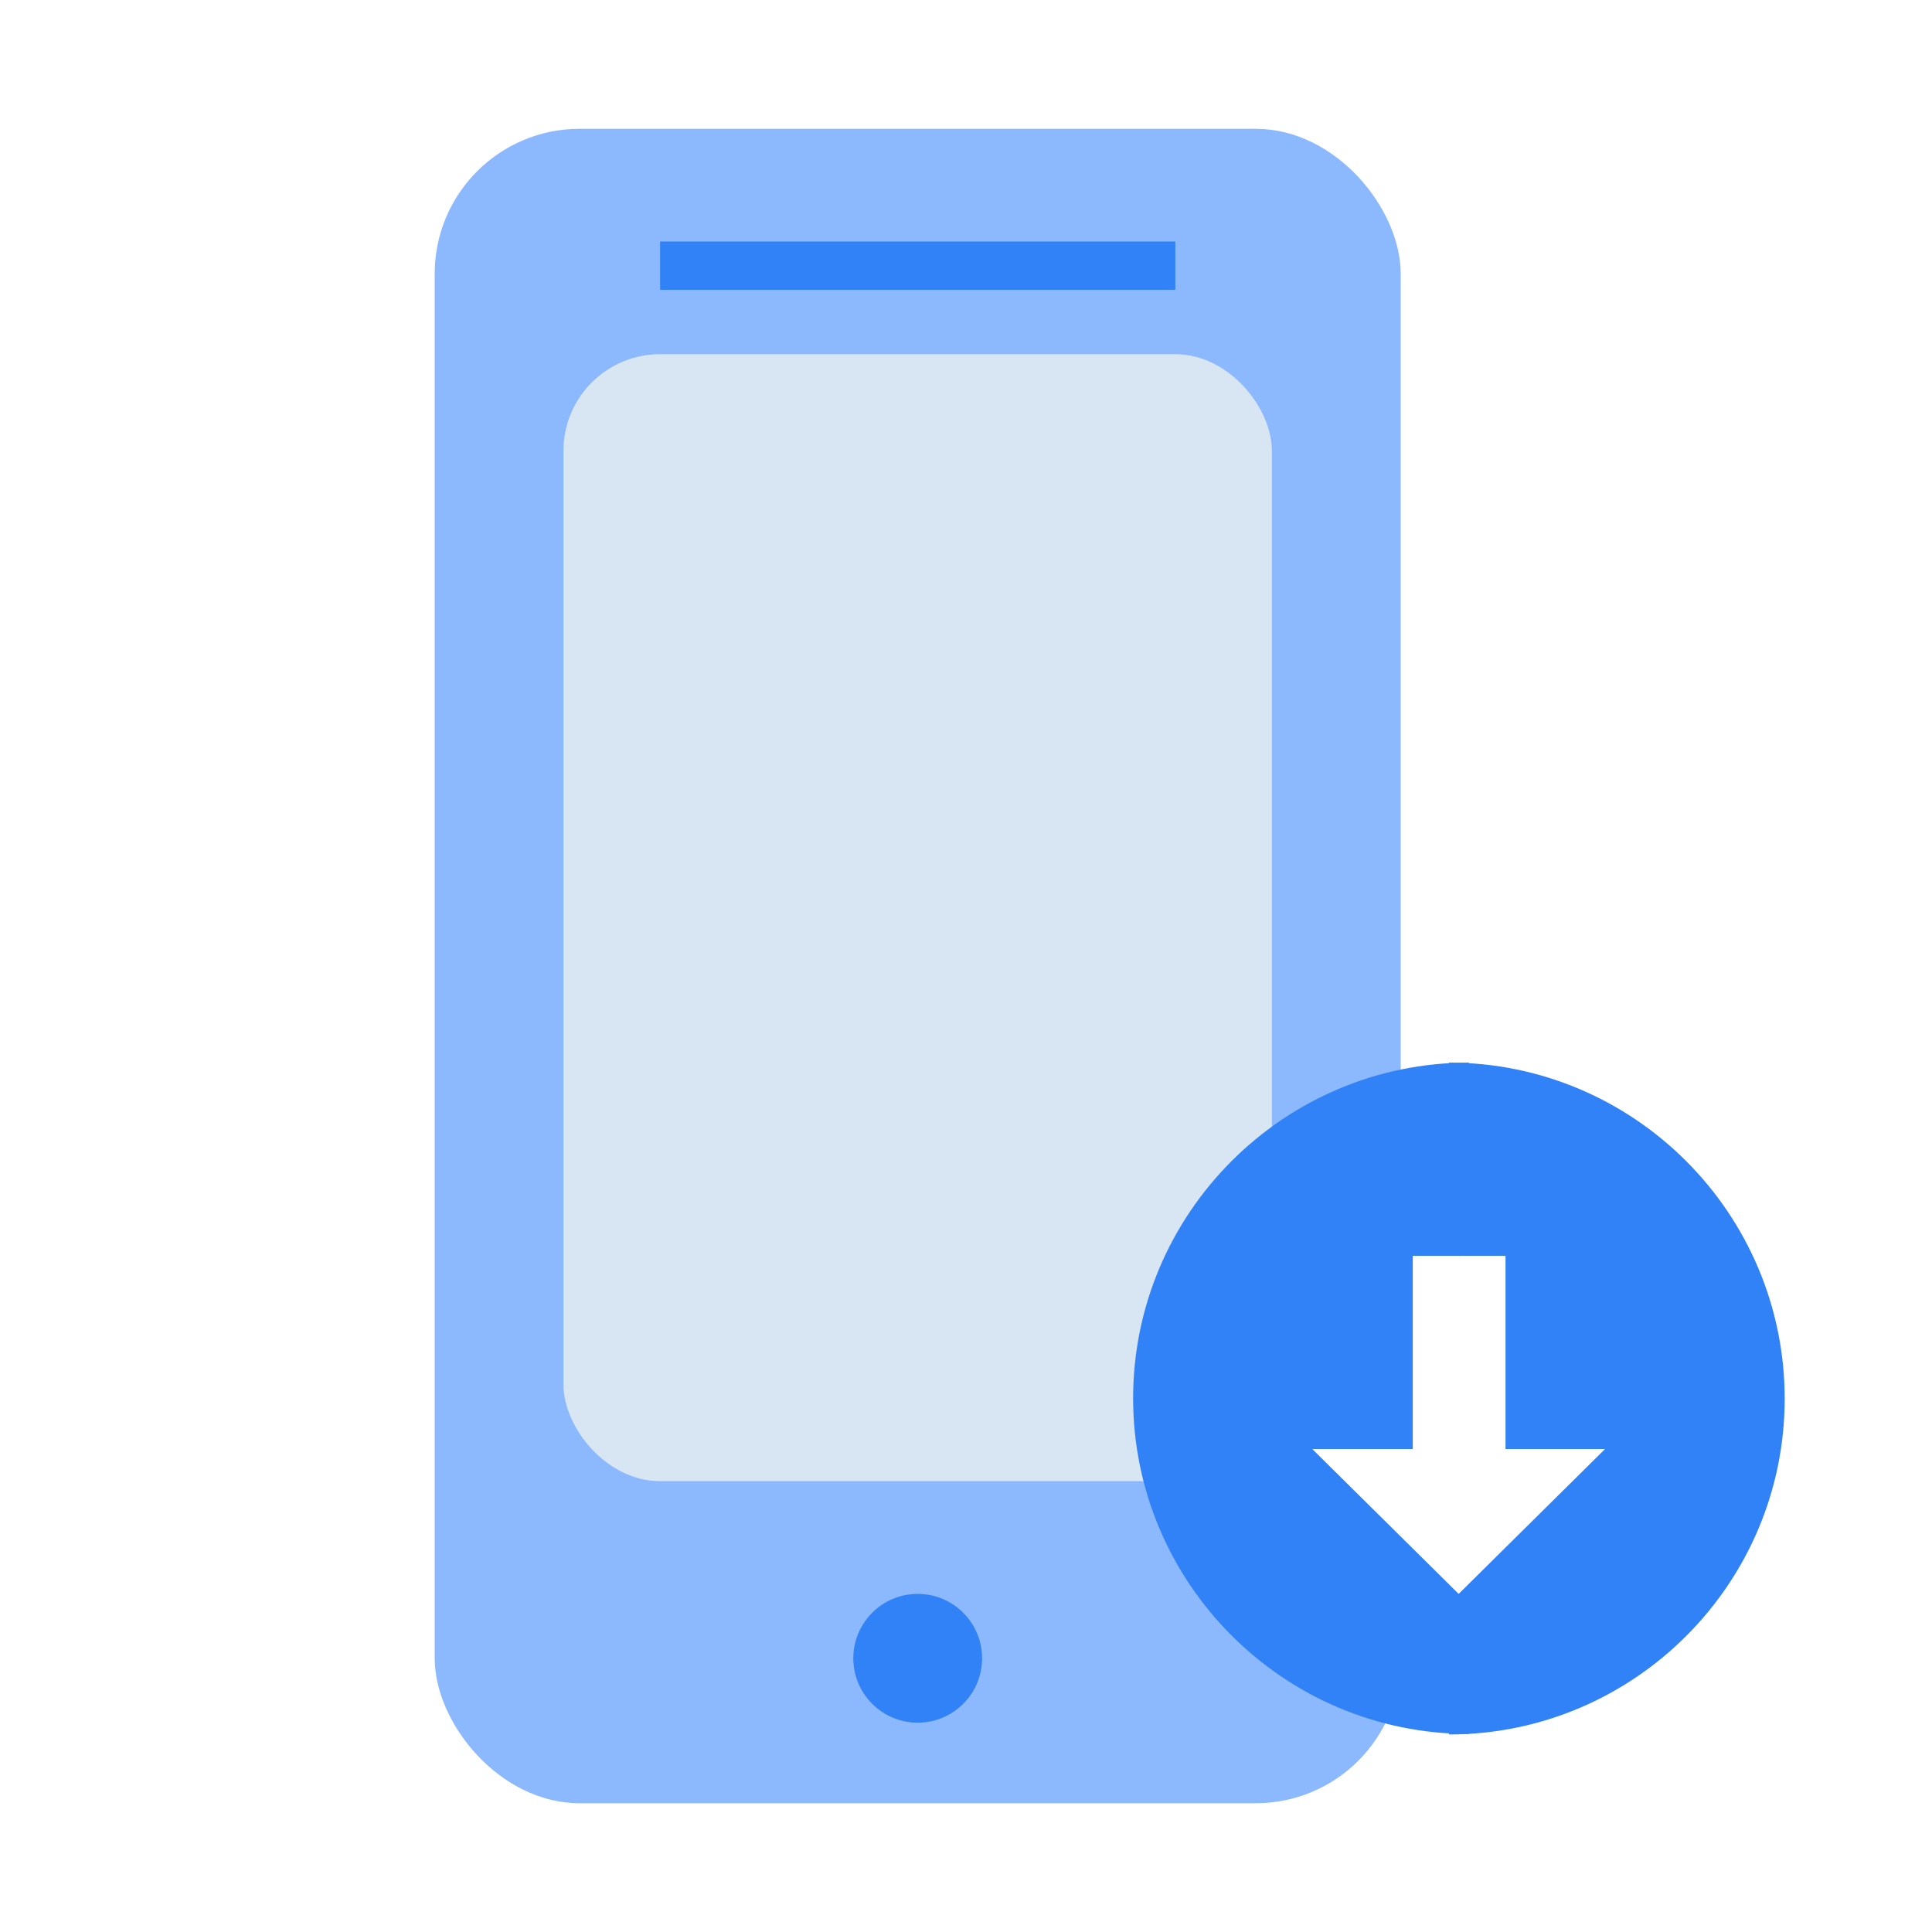 <svg width="40" height="40" viewBox="0 0 40 40" fill="none" xmlns="http://www.w3.org/2000/svg">
<rect width="40" height="40" fill="white"/>
<rect x="9" y="2.667" width="20" height="34.667" rx="3" fill="#8CB9FD"/>
<rect x="11.666" y="7.333" width="14.667" height="23.333" rx="2" fill="#D8E5F3"/>
<rect x="13.667" y="5" width="10.667" height="1" fill="#3182F6"/>
<circle cx="19" cy="34.333" r="1.333" fill="#3182F6"/>
<path d="M23.46 28.95C23.46 32.78 26.58 35.9 30.41 35.9L31.58 29.34L30.41 22C26.58 22 23.46 25.12 23.46 28.95Z" fill="#3182F6"/>
<path d="M30 22V35.91C33.83 35.91 36.95 32.79 36.95 28.96C36.95 25.12 33.83 22 30 22Z" fill="#3182F6"/>
<path d="M29.25 26V31.5H30.21L30.69 28.43L30.21 26H29.25Z" fill="white"/>
<path d="M31.17 26H30.21V31.5H31.17V26Z" fill="white"/>
<path d="M30.2 33L27.169 30L33.231 30L30.2 33Z" fill="white"/>
</svg>
